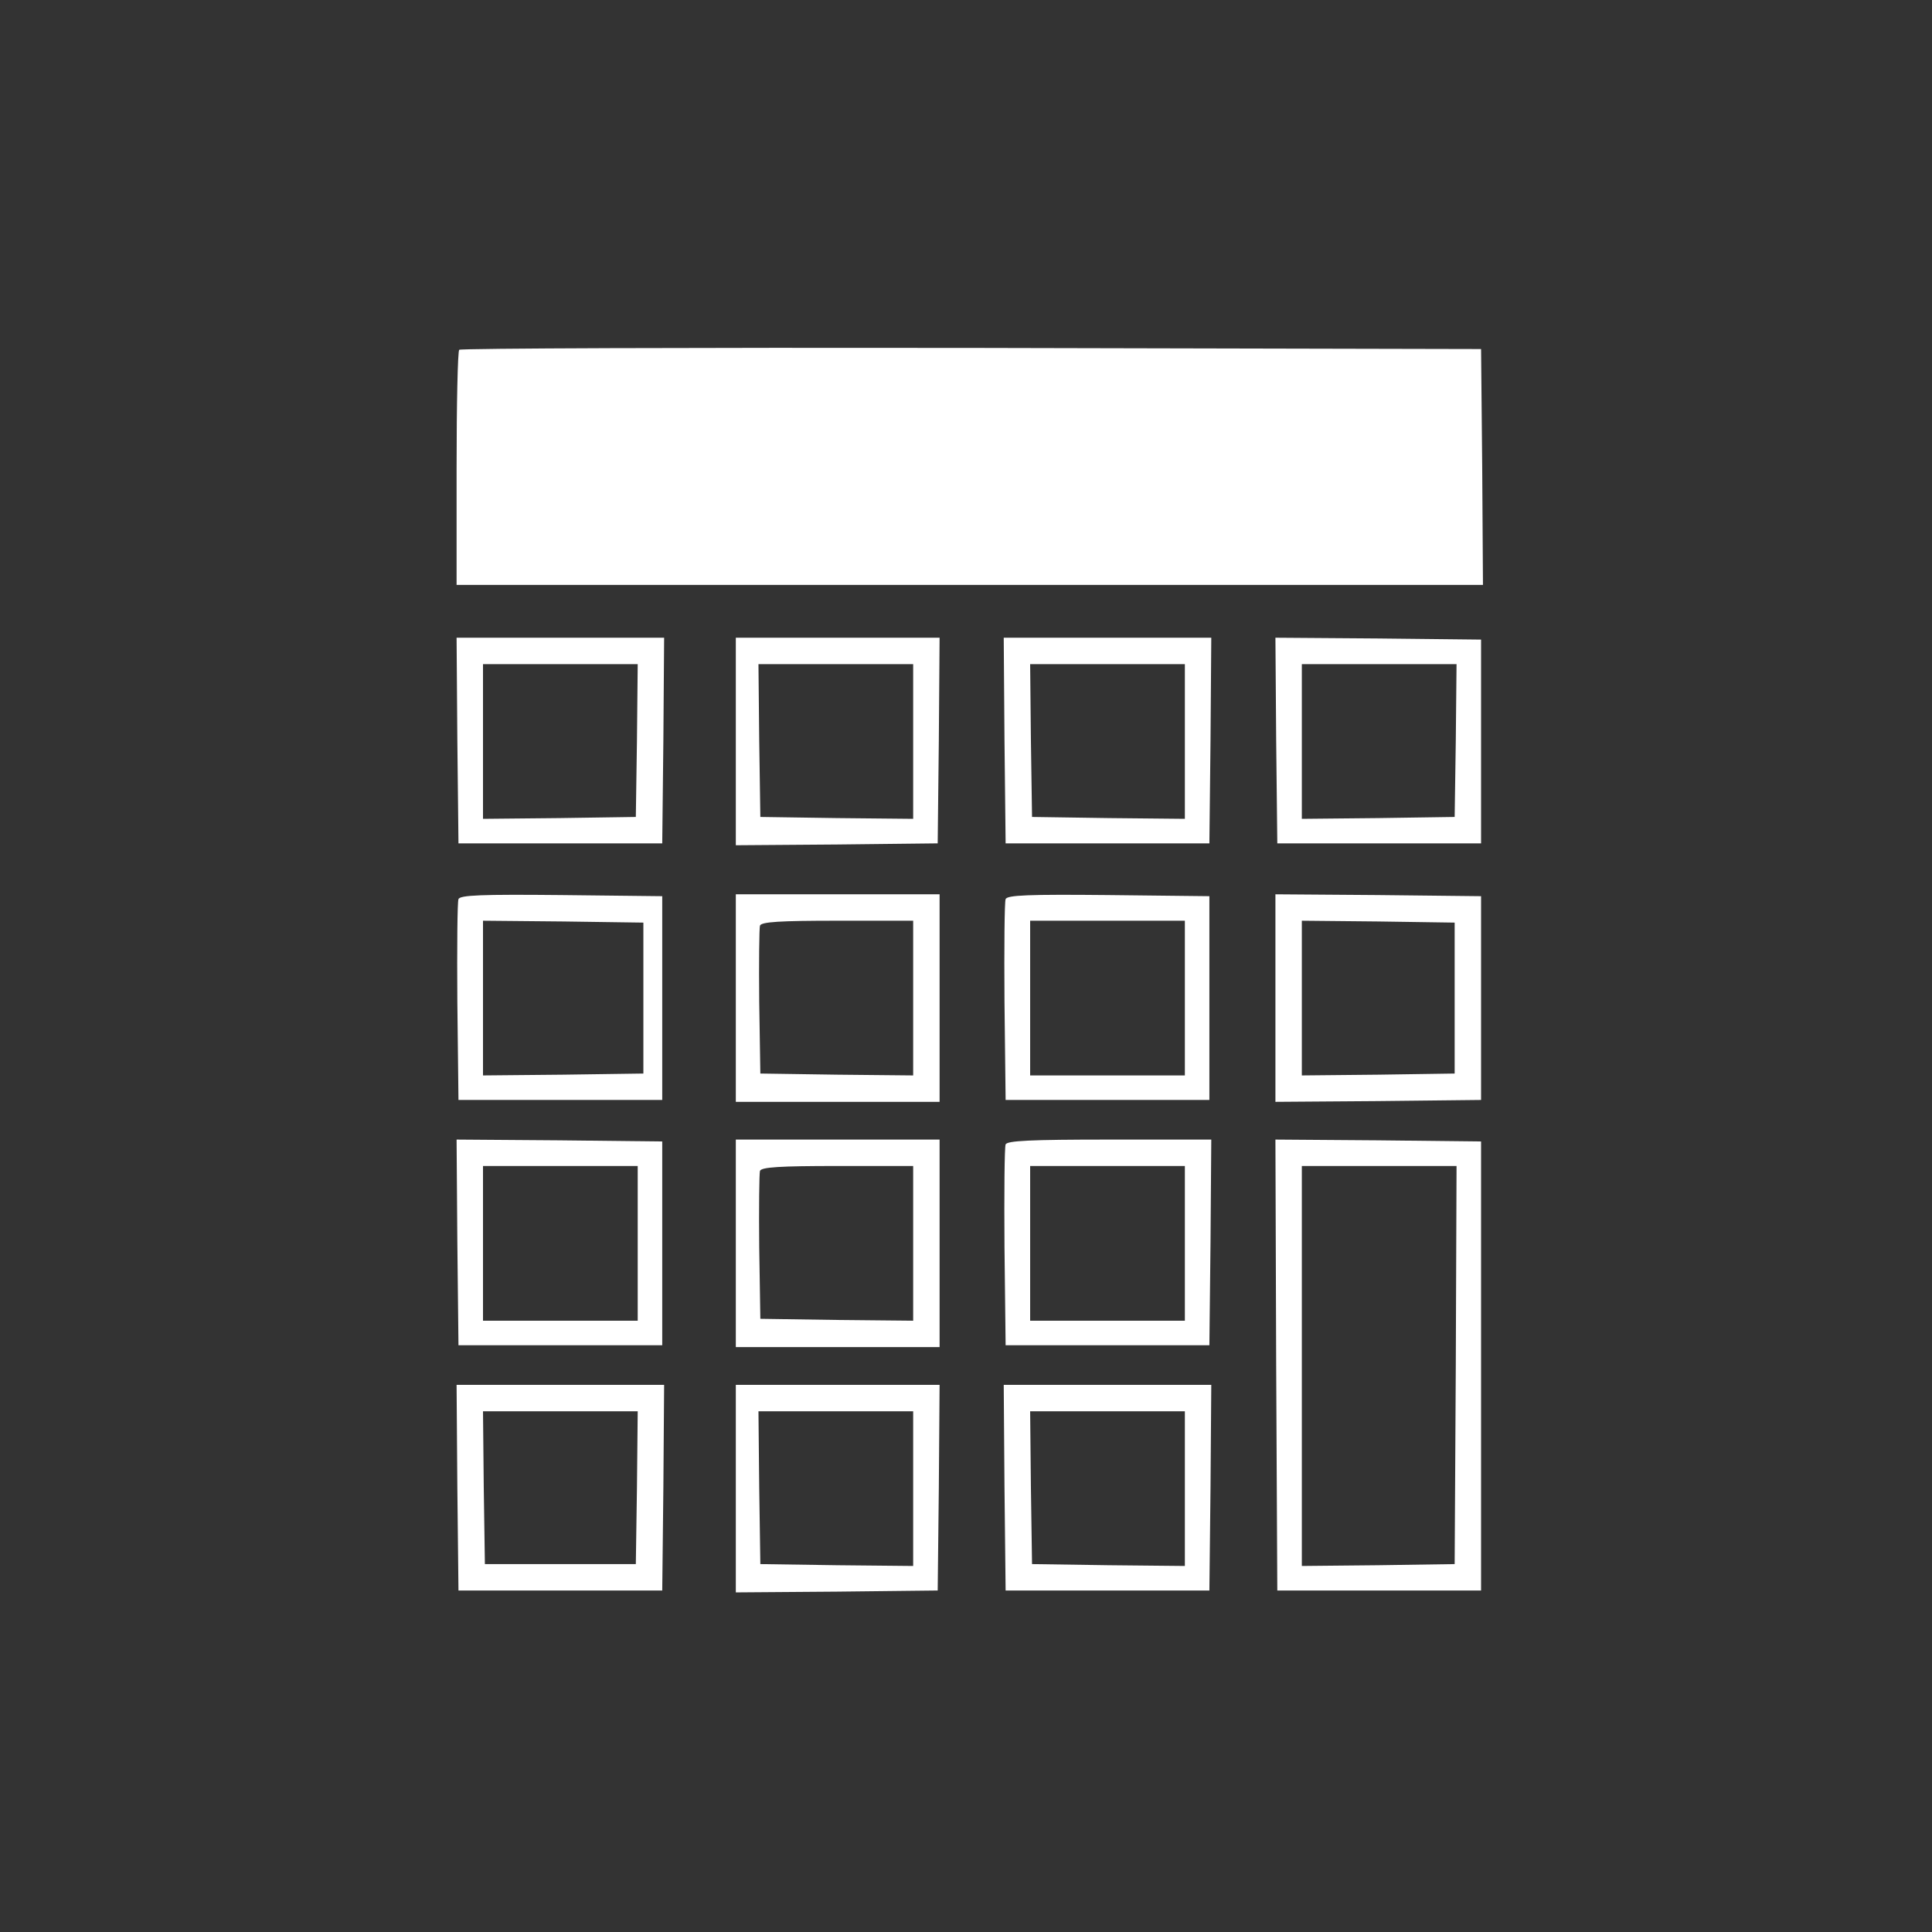 <?xml version="1.0" standalone="no"?>
<!DOCTYPE svg PUBLIC "-//W3C//DTD SVG 20010904//EN"
 "http://www.w3.org/TR/2001/REC-SVG-20010904/DTD/svg10.dtd">
<svg version="1.0" xmlns="http://www.w3.org/2000/svg"
 width="512pt" height="512pt" viewBox="0 0 512 512"
 preserveAspectRatio="xMidYMid meet">

	<rect x="0" y="0" width="512" height="512" fill="#333333" stroke="none"/>

	<!-- Background (Uncomment this for a visible background, useful for editing.) -->
	<!-- <rect width="100%" height="100%" fill="#FF6A00" /> -->

<g transform="translate(0,512) scale(0.1,-0.1)" fill="#FFFFFF" stroke="none">
	<path d="M1217 4193 c-4 -3 -7 -145 -7 -315 l0 -308 1360 0 1360 0 -2 313 -3
	312 -1351 3 c-743 1 -1354 -1 -1357 -5z"/>
	<path d="M1212 3158 l3 -273 270 0 270 0 3 273 2 272 -275 0 -275 0 2 -272z
	m476 0 l-3 -203 -202 -3 -203 -2 0 205 0 205 205 0 205 0 -2 -202z"/>
	<path d="M1950 3155 l0 -275 268 2 267 3 3 273 2 272 -270 0 -270 0 0 -275z
	m470 0 l0 -205 -202 2 -203 3 -3 203 -2 202 205 0 205 0 0 -205z"/>
	<path d="M2662 3158 l3 -273 270 0 270 0 3 273 2 272 -275 0 -275 0 2 -272z
	m478 -3 l0 -205 -202 2 -203 3 -3 203 -2 202 205 0 205 0 0 -205z"/>
	<path d="M3382 3158 l3 -273 270 0 270 0 0 270 0 270 -273 3 -272 2 2 -272z
	m476 0 l-3 -203 -202 -3 -203 -2 0 205 0 205 205 0 205 0 -2 -202z"/>
	<path d="M1215 2737 c-3 -7 -4 -129 -3 -272 l3 -260 270 0 270 0 0 270 0 270
	-268 3 c-210 2 -269 0 -272 -11z m490 -262 l0 -200 -212 -3 -213 -2 0 205 0
	205 213 -2 212 -3 0 -200z"/>
	<path d="M1950 2475 l0 -275 270 0 270 0 0 275 0 275 -270 0 -270 0 0 -275z
	m470 0 l0 -205 -202 2 -203 3 -3 190 c-1 104 0 195 2 202 4 10 52 13 206 13
	l200 0 0 -205z"/>
	<path d="M2665 2737 c-3 -7 -4 -129 -3 -272 l3 -260 270 0 270 0 0 270 0 270
	-268 3 c-210 2 -269 0 -272 -11z m475 -262 l0 -205 -205 0 -205 0 0 205 0 205
	205 0 205 0 0 -205z"/>
	<path d="M3380 2475 l0 -275 273 2 272 3 0 270 0 270 -272 3 -273 2 0 -275z
	m475 0 l0 -200 -202 -3 -203 -2 0 205 0 205 203 -2 202 -3 0 -200z"/>
	<path d="M1212 1828 l3 -273 270 0 270 0 0 270 0 270 -273 3 -272 2 2 -272z
	m478 -3 l0 -205 -205 0 -205 0 0 205 0 205 205 0 205 0 0 -205z"/>
	<path d="M1950 1825 l0 -275 270 0 270 0 0 275 0 275 -270 0 -270 0 0 -275z
	m470 0 l0 -205 -202 2 -203 3 -3 190 c-1 104 0 195 2 202 4 10 52 13 206 13
	l200 0 0 -205z"/>
	<path d="M2665 2087 c-3 -7 -4 -129 -3 -272 l3 -260 270 0 270 0 3 273 2 272
	-270 0 c-209 0 -272 -3 -275 -13z m475 -262 l0 -205 -205 0 -205 0 0 205 0
	205 205 0 205 0 0 -205z"/>
	<path d="M3382 1503 l3 -598 270 0 270 0 0 595 0 595 -273 3 -272 2 2 -597z
	m476 0 l-3 -528 -202 -3 -203 -2 0 530 0 530 205 0 205 0 -2 -527z"/>
	<path d="M1212 1178 l3 -273 270 0 270 0 3 273 2 272 -275 0 -275 0 2 -272z
	m476 0 l-3 -203 -200 0 -200 0 -3 203 -2 202 205 0 205 0 -2 -202z"/>
	<path d="M1950 1175 l0 -275 268 2 267 3 3 273 2 272 -270 0 -270 0 0 -275z
	m470 0 l0 -205 -202 2 -203 3 -3 203 -2 202 205 0 205 0 0 -205z"/>
	<path d="M2662 1178 l3 -273 270 0 270 0 3 273 2 272 -275 0 -275 0 2 -272z
	m478 -3 l0 -205 -202 2 -203 3 -3 203 -2 202 205 0 205 0 0 -205z"/>
</g>

</svg>

